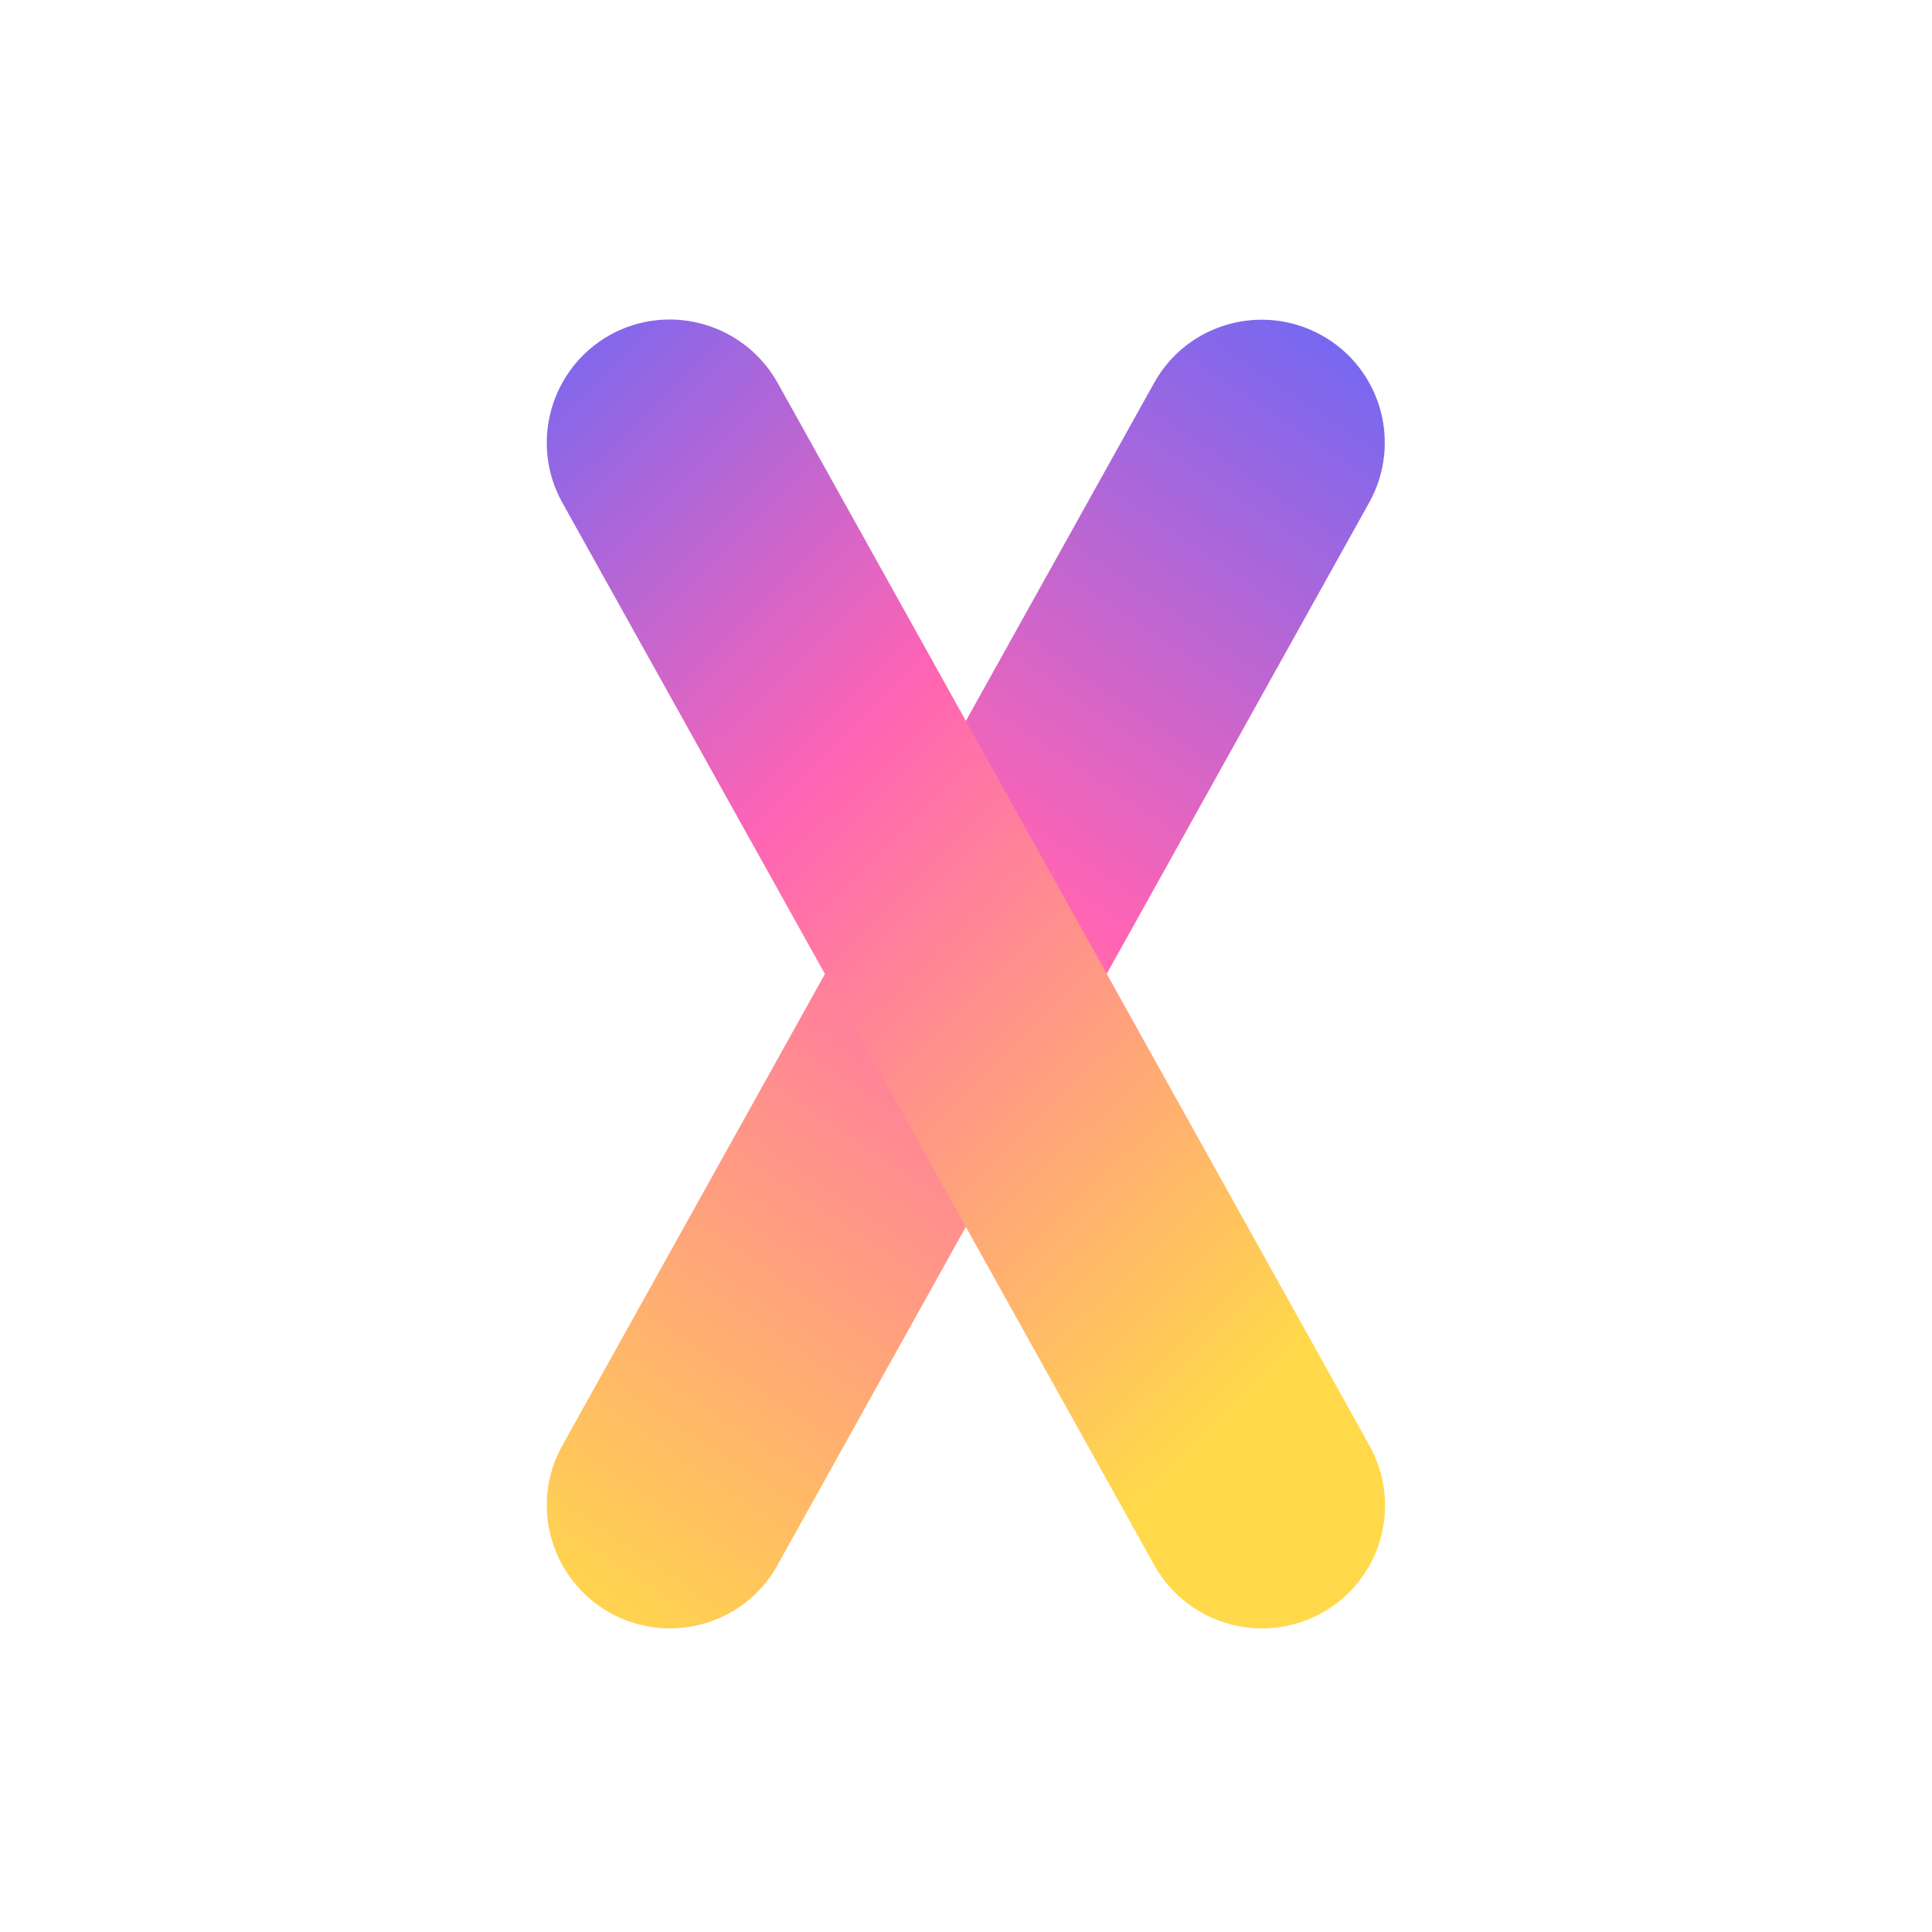 <svg xmlns="http://www.w3.org/2000/svg" xmlns:xlink="http://www.w3.org/1999/xlink" width="500" zoomAndPan="magnify" viewBox="0 0 375 375" height="500" preserveAspectRatio="xMidYMid meet" version="1.0"><defs><clipPath id="8302d23cc5"><path d="M 106 62 L 269 62 L 269 316.344 L 106 316.344 Z M 106 62 " clip-rule="nonzero"/></clipPath><clipPath id="f1c3d01a91"><path d="M 130.035 316.066 C 126.121 316.066 122.102 315.102 118.441 313.07 C 106.895 306.617 102.727 292.086 109.133 280.602 L 224.016 74.316 C 230.422 62.785 244.969 58.668 256.512 65.07 C 268.055 71.473 272.176 86.004 265.766 97.539 L 150.887 303.824 C 146.562 311.648 138.426 316.066 130.035 316.066 Z M 130.035 316.066 " clip-rule="nonzero"/></clipPath><linearGradient x1="-8.329" gradientTransform="matrix(0.509, 0, 0, 0.508, 106.133, 62.022)" y1="498.898" x2="331.284" gradientUnits="userSpaceOnUse" y2="-3.365" id="5c703ff741"><stop stop-opacity="1" stop-color="rgb(100%, 85.1%, 28.999%)" offset="0"/><stop stop-opacity="1" stop-color="rgb(100%, 84.927%, 29.155%)" offset="0.016"/><stop stop-opacity="1" stop-color="rgb(100%, 84.435%, 29.602%)" offset="0.02"/><stop stop-opacity="1" stop-color="rgb(100%, 84.114%, 29.893%)" offset="0.023"/><stop stop-opacity="1" stop-color="rgb(100%, 83.792%, 30.183%)" offset="0.027"/><stop stop-opacity="1" stop-color="rgb(100%, 83.47%, 30.475%)" offset="0.031"/><stop stop-opacity="1" stop-color="rgb(100%, 83.148%, 30.766%)" offset="0.035"/><stop stop-opacity="1" stop-color="rgb(100%, 82.828%, 31.058%)" offset="0.039"/><stop stop-opacity="1" stop-color="rgb(100%, 82.506%, 31.348%)" offset="0.043"/><stop stop-opacity="1" stop-color="rgb(100%, 82.185%, 31.639%)" offset="0.047"/><stop stop-opacity="1" stop-color="rgb(100%, 81.863%, 31.931%)" offset="0.051"/><stop stop-opacity="1" stop-color="rgb(100%, 81.543%, 32.222%)" offset="0.055"/><stop stop-opacity="1" stop-color="rgb(100%, 81.221%, 32.513%)" offset="0.059"/><stop stop-opacity="1" stop-color="rgb(100%, 80.901%, 32.805%)" offset="0.062"/><stop stop-opacity="1" stop-color="rgb(100%, 80.579%, 33.095%)" offset="0.066"/><stop stop-opacity="1" stop-color="rgb(100%, 80.258%, 33.386%)" offset="0.07"/><stop stop-opacity="1" stop-color="rgb(100%, 79.936%, 33.678%)" offset="0.074"/><stop stop-opacity="1" stop-color="rgb(100%, 79.616%, 33.969%)" offset="0.078"/><stop stop-opacity="1" stop-color="rgb(100%, 79.294%, 34.259%)" offset="0.082"/><stop stop-opacity="1" stop-color="rgb(100%, 78.973%, 34.55%)" offset="0.086"/><stop stop-opacity="1" stop-color="rgb(100%, 78.651%, 34.842%)" offset="0.09"/><stop stop-opacity="1" stop-color="rgb(100%, 78.331%, 35.133%)" offset="0.094"/><stop stop-opacity="1" stop-color="rgb(100%, 78.009%, 35.425%)" offset="0.098"/><stop stop-opacity="1" stop-color="rgb(100%, 77.689%, 35.716%)" offset="0.102"/><stop stop-opacity="1" stop-color="rgb(100%, 77.367%, 36.006%)" offset="0.105"/><stop stop-opacity="1" stop-color="rgb(100%, 77.046%, 36.298%)" offset="0.109"/><stop stop-opacity="1" stop-color="rgb(100%, 76.724%, 36.589%)" offset="0.113"/><stop stop-opacity="1" stop-color="rgb(100%, 76.404%, 36.88%)" offset="0.117"/><stop stop-opacity="1" stop-color="rgb(100%, 76.082%, 37.172%)" offset="0.121"/><stop stop-opacity="1" stop-color="rgb(100%, 75.761%, 37.463%)" offset="0.125"/><stop stop-opacity="1" stop-color="rgb(100%, 75.439%, 37.753%)" offset="0.129"/><stop stop-opacity="1" stop-color="rgb(100%, 75.119%, 38.045%)" offset="0.133"/><stop stop-opacity="1" stop-color="rgb(100%, 74.797%, 38.336%)" offset="0.137"/><stop stop-opacity="1" stop-color="rgb(100%, 74.477%, 38.628%)" offset="0.141"/><stop stop-opacity="1" stop-color="rgb(100%, 74.155%, 38.918%)" offset="0.145"/><stop stop-opacity="1" stop-color="rgb(100%, 73.834%, 39.209%)" offset="0.148"/><stop stop-opacity="1" stop-color="rgb(100%, 73.512%, 39.5%)" offset="0.152"/><stop stop-opacity="1" stop-color="rgb(100%, 73.19%, 39.792%)" offset="0.156"/><stop stop-opacity="1" stop-color="rgb(100%, 72.868%, 40.083%)" offset="0.16"/><stop stop-opacity="1" stop-color="rgb(100%, 72.548%, 40.375%)" offset="0.164"/><stop stop-opacity="1" stop-color="rgb(100%, 72.226%, 40.665%)" offset="0.168"/><stop stop-opacity="1" stop-color="rgb(100%, 71.906%, 40.956%)" offset="0.172"/><stop stop-opacity="1" stop-color="rgb(100%, 71.584%, 41.248%)" offset="0.176"/><stop stop-opacity="1" stop-color="rgb(100%, 71.263%, 41.539%)" offset="0.18"/><stop stop-opacity="1" stop-color="rgb(100%, 70.941%, 41.829%)" offset="0.184"/><stop stop-opacity="1" stop-color="rgb(100%, 70.621%, 42.12%)" offset="0.188"/><stop stop-opacity="1" stop-color="rgb(100%, 70.299%, 42.412%)" offset="0.191"/><stop stop-opacity="1" stop-color="rgb(100%, 69.978%, 42.703%)" offset="0.195"/><stop stop-opacity="1" stop-color="rgb(100%, 69.656%, 42.995%)" offset="0.199"/><stop stop-opacity="1" stop-color="rgb(100%, 69.336%, 43.286%)" offset="0.203"/><stop stop-opacity="1" stop-color="rgb(100%, 69.014%, 43.576%)" offset="0.207"/><stop stop-opacity="1" stop-color="rgb(100%, 68.694%, 43.867%)" offset="0.211"/><stop stop-opacity="1" stop-color="rgb(100%, 68.372%, 44.159%)" offset="0.215"/><stop stop-opacity="1" stop-color="rgb(100%, 68.051%, 44.45%)" offset="0.219"/><stop stop-opacity="1" stop-color="rgb(100%, 67.729%, 44.742%)" offset="0.223"/><stop stop-opacity="1" stop-color="rgb(100%, 67.409%, 45.033%)" offset="0.227"/><stop stop-opacity="1" stop-color="rgb(100%, 67.087%, 45.323%)" offset="0.23"/><stop stop-opacity="1" stop-color="rgb(100%, 66.766%, 45.615%)" offset="0.234"/><stop stop-opacity="1" stop-color="rgb(100%, 66.444%, 45.906%)" offset="0.238"/><stop stop-opacity="1" stop-color="rgb(100%, 66.124%, 46.198%)" offset="0.242"/><stop stop-opacity="1" stop-color="rgb(100%, 65.802%, 46.487%)" offset="0.246"/><stop stop-opacity="1" stop-color="rgb(100%, 65.482%, 46.779%)" offset="0.25"/><stop stop-opacity="1" stop-color="rgb(100%, 65.16%, 47.07%)" offset="0.254"/><stop stop-opacity="1" stop-color="rgb(100%, 64.839%, 47.362%)" offset="0.258"/><stop stop-opacity="1" stop-color="rgb(100%, 64.517%, 47.653%)" offset="0.262"/><stop stop-opacity="1" stop-color="rgb(100%, 64.197%, 47.945%)" offset="0.266"/><stop stop-opacity="1" stop-color="rgb(100%, 63.875%, 48.235%)" offset="0.27"/><stop stop-opacity="1" stop-color="rgb(100%, 63.554%, 48.526%)" offset="0.273"/><stop stop-opacity="1" stop-color="rgb(100%, 63.232%, 48.817%)" offset="0.277"/><stop stop-opacity="1" stop-color="rgb(100%, 62.91%, 49.109%)" offset="0.281"/><stop stop-opacity="1" stop-color="rgb(100%, 62.589%, 49.399%)" offset="0.285"/><stop stop-opacity="1" stop-color="rgb(100%, 62.268%, 49.69%)" offset="0.289"/><stop stop-opacity="1" stop-color="rgb(100%, 61.946%, 49.982%)" offset="0.293"/><stop stop-opacity="1" stop-color="rgb(100%, 61.626%, 50.273%)" offset="0.297"/><stop stop-opacity="1" stop-color="rgb(100%, 61.304%, 50.565%)" offset="0.301"/><stop stop-opacity="1" stop-color="rgb(100%, 60.983%, 50.856%)" offset="0.305"/><stop stop-opacity="1" stop-color="rgb(100%, 60.661%, 51.146%)" offset="0.309"/><stop stop-opacity="1" stop-color="rgb(100%, 60.341%, 51.437%)" offset="0.312"/><stop stop-opacity="1" stop-color="rgb(100%, 60.019%, 51.729%)" offset="0.316"/><stop stop-opacity="1" stop-color="rgb(100%, 59.698%, 52.02%)" offset="0.32"/><stop stop-opacity="1" stop-color="rgb(100%, 59.377%, 52.312%)" offset="0.324"/><stop stop-opacity="1" stop-color="rgb(100%, 59.056%, 52.603%)" offset="0.328"/><stop stop-opacity="1" stop-color="rgb(100%, 58.734%, 52.893%)" offset="0.332"/><stop stop-opacity="1" stop-color="rgb(100%, 58.414%, 53.185%)" offset="0.336"/><stop stop-opacity="1" stop-color="rgb(100%, 58.092%, 53.476%)" offset="0.34"/><stop stop-opacity="1" stop-color="rgb(100%, 57.771%, 53.767%)" offset="0.344"/><stop stop-opacity="1" stop-color="rgb(100%, 57.449%, 54.057%)" offset="0.348"/><stop stop-opacity="1" stop-color="rgb(100%, 57.129%, 54.349%)" offset="0.352"/><stop stop-opacity="1" stop-color="rgb(100%, 56.807%, 54.64%)" offset="0.355"/><stop stop-opacity="1" stop-color="rgb(100%, 56.487%, 54.932%)" offset="0.359"/><stop stop-opacity="1" stop-color="rgb(100%, 56.165%, 55.223%)" offset="0.363"/><stop stop-opacity="1" stop-color="rgb(100%, 55.844%, 55.515%)" offset="0.367"/><stop stop-opacity="1" stop-color="rgb(100%, 55.522%, 55.804%)" offset="0.371"/><stop stop-opacity="1" stop-color="rgb(100%, 55.202%, 56.096%)" offset="0.375"/><stop stop-opacity="1" stop-color="rgb(100%, 54.88%, 56.387%)" offset="0.379"/><stop stop-opacity="1" stop-color="rgb(100%, 54.559%, 56.679%)" offset="0.383"/><stop stop-opacity="1" stop-color="rgb(100%, 54.237%, 56.969%)" offset="0.387"/><stop stop-opacity="1" stop-color="rgb(100%, 53.917%, 57.26%)" offset="0.391"/><stop stop-opacity="1" stop-color="rgb(100%, 53.595%, 57.552%)" offset="0.395"/><stop stop-opacity="1" stop-color="rgb(100%, 53.275%, 57.843%)" offset="0.398"/><stop stop-opacity="1" stop-color="rgb(100%, 52.953%, 58.134%)" offset="0.402"/><stop stop-opacity="1" stop-color="rgb(100%, 52.632%, 58.426%)" offset="0.406"/><stop stop-opacity="1" stop-color="rgb(100%, 52.31%, 58.716%)" offset="0.41"/><stop stop-opacity="1" stop-color="rgb(100%, 51.988%, 59.007%)" offset="0.414"/><stop stop-opacity="1" stop-color="rgb(100%, 51.666%, 59.299%)" offset="0.418"/><stop stop-opacity="1" stop-color="rgb(100%, 51.346%, 59.59%)" offset="0.422"/><stop stop-opacity="1" stop-color="rgb(100%, 51.024%, 59.882%)" offset="0.426"/><stop stop-opacity="1" stop-color="rgb(100%, 50.703%, 60.173%)" offset="0.43"/><stop stop-opacity="1" stop-color="rgb(100%, 50.381%, 60.463%)" offset="0.434"/><stop stop-opacity="1" stop-color="rgb(100%, 50.061%, 60.754%)" offset="0.438"/><stop stop-opacity="1" stop-color="rgb(100%, 49.739%, 61.046%)" offset="0.441"/><stop stop-opacity="1" stop-color="rgb(100%, 49.419%, 61.337%)" offset="0.445"/><stop stop-opacity="1" stop-color="rgb(100%, 49.097%, 61.627%)" offset="0.449"/><stop stop-opacity="1" stop-color="rgb(100%, 48.776%, 61.919%)" offset="0.453"/><stop stop-opacity="1" stop-color="rgb(100%, 48.454%, 62.21%)" offset="0.457"/><stop stop-opacity="1" stop-color="rgb(100%, 48.134%, 62.502%)" offset="0.461"/><stop stop-opacity="1" stop-color="rgb(100%, 47.812%, 62.793%)" offset="0.465"/><stop stop-opacity="1" stop-color="rgb(100%, 47.491%, 63.084%)" offset="0.469"/><stop stop-opacity="1" stop-color="rgb(100%, 47.169%, 63.374%)" offset="0.473"/><stop stop-opacity="1" stop-color="rgb(100%, 46.849%, 63.666%)" offset="0.477"/><stop stop-opacity="1" stop-color="rgb(100%, 46.527%, 63.957%)" offset="0.48"/><stop stop-opacity="1" stop-color="rgb(100%, 46.207%, 64.249%)" offset="0.484"/><stop stop-opacity="1" stop-color="rgb(100%, 45.885%, 64.539%)" offset="0.488"/><stop stop-opacity="1" stop-color="rgb(100%, 45.564%, 64.83%)" offset="0.492"/><stop stop-opacity="1" stop-color="rgb(100%, 45.242%, 65.121%)" offset="0.496"/><stop stop-opacity="1" stop-color="rgb(100%, 44.922%, 65.413%)" offset="0.5"/><stop stop-opacity="1" stop-color="rgb(100%, 44.6%, 65.704%)" offset="0.504"/><stop stop-opacity="1" stop-color="rgb(100%, 44.279%, 65.996%)" offset="0.508"/><stop stop-opacity="1" stop-color="rgb(100%, 43.958%, 66.286%)" offset="0.512"/><stop stop-opacity="1" stop-color="rgb(100%, 43.637%, 66.577%)" offset="0.516"/><stop stop-opacity="1" stop-color="rgb(100%, 43.315%, 66.869%)" offset="0.52"/><stop stop-opacity="1" stop-color="rgb(100%, 42.995%, 67.16%)" offset="0.523"/><stop stop-opacity="1" stop-color="rgb(100%, 42.673%, 67.451%)" offset="0.527"/><stop stop-opacity="1" stop-color="rgb(100%, 42.352%, 67.743%)" offset="0.531"/><stop stop-opacity="1" stop-color="rgb(100%, 42.03%, 68.033%)" offset="0.535"/><stop stop-opacity="1" stop-color="rgb(100%, 41.708%, 68.324%)" offset="0.539"/><stop stop-opacity="1" stop-color="rgb(100%, 41.386%, 68.616%)" offset="0.543"/><stop stop-opacity="1" stop-color="rgb(100%, 41.066%, 68.907%)" offset="0.547"/><stop stop-opacity="1" stop-color="rgb(100%, 40.744%, 69.197%)" offset="0.551"/><stop stop-opacity="1" stop-color="rgb(100%, 40.424%, 69.489%)" offset="0.555"/><stop stop-opacity="1" stop-color="rgb(100%, 40.102%, 69.78%)" offset="0.559"/><stop stop-opacity="1" stop-color="rgb(100%, 39.781%, 70.071%)" offset="0.562"/><stop stop-opacity="1" stop-color="rgb(99.948%, 39.491%, 70.358%)" offset="0.566"/><stop stop-opacity="1" stop-color="rgb(99.898%, 39.201%, 70.645%)" offset="0.57"/><stop stop-opacity="1" stop-color="rgb(99.358%, 39.217%, 70.886%)" offset="0.574"/><stop stop-opacity="1" stop-color="rgb(98.819%, 39.233%, 71.127%)" offset="0.578"/><stop stop-opacity="1" stop-color="rgb(98.279%, 39.249%, 71.368%)" offset="0.582"/><stop stop-opacity="1" stop-color="rgb(97.74%, 39.264%, 71.609%)" offset="0.586"/><stop stop-opacity="1" stop-color="rgb(97.2%, 39.279%, 71.851%)" offset="0.59"/><stop stop-opacity="1" stop-color="rgb(96.661%, 39.294%, 72.092%)" offset="0.594"/><stop stop-opacity="1" stop-color="rgb(96.121%, 39.31%, 72.333%)" offset="0.598"/><stop stop-opacity="1" stop-color="rgb(95.583%, 39.325%, 72.575%)" offset="0.602"/><stop stop-opacity="1" stop-color="rgb(95.042%, 39.34%, 72.816%)" offset="0.605"/><stop stop-opacity="1" stop-color="rgb(94.504%, 39.355%, 73.058%)" offset="0.609"/><stop stop-opacity="1" stop-color="rgb(93.964%, 39.371%, 73.299%)" offset="0.613"/><stop stop-opacity="1" stop-color="rgb(93.425%, 39.386%, 73.54%)" offset="0.617"/><stop stop-opacity="1" stop-color="rgb(92.885%, 39.401%, 73.781%)" offset="0.621"/><stop stop-opacity="1" stop-color="rgb(92.346%, 39.418%, 74.023%)" offset="0.625"/><stop stop-opacity="1" stop-color="rgb(91.806%, 39.433%, 74.265%)" offset="0.629"/><stop stop-opacity="1" stop-color="rgb(91.267%, 39.449%, 74.506%)" offset="0.633"/><stop stop-opacity="1" stop-color="rgb(90.727%, 39.464%, 74.747%)" offset="0.637"/><stop stop-opacity="1" stop-color="rgb(90.189%, 39.479%, 74.988%)" offset="0.641"/><stop stop-opacity="1" stop-color="rgb(89.648%, 39.494%, 75.229%)" offset="0.645"/><stop stop-opacity="1" stop-color="rgb(89.11%, 39.51%, 75.471%)" offset="0.648"/><stop stop-opacity="1" stop-color="rgb(88.57%, 39.525%, 75.713%)" offset="0.652"/><stop stop-opacity="1" stop-color="rgb(88.031%, 39.54%, 75.954%)" offset="0.656"/><stop stop-opacity="1" stop-color="rgb(87.491%, 39.555%, 76.195%)" offset="0.66"/><stop stop-opacity="1" stop-color="rgb(86.952%, 39.571%, 76.436%)" offset="0.664"/><stop stop-opacity="1" stop-color="rgb(86.412%, 39.586%, 76.677%)" offset="0.668"/><stop stop-opacity="1" stop-color="rgb(85.873%, 39.603%, 76.92%)" offset="0.672"/><stop stop-opacity="1" stop-color="rgb(85.333%, 39.618%, 77.161%)" offset="0.676"/><stop stop-opacity="1" stop-color="rgb(84.795%, 39.633%, 77.402%)" offset="0.68"/><stop stop-opacity="1" stop-color="rgb(84.254%, 39.648%, 77.643%)" offset="0.684"/><stop stop-opacity="1" stop-color="rgb(83.716%, 39.664%, 77.884%)" offset="0.688"/><stop stop-opacity="1" stop-color="rgb(83.176%, 39.679%, 78.125%)" offset="0.691"/><stop stop-opacity="1" stop-color="rgb(82.637%, 39.694%, 78.368%)" offset="0.695"/><stop stop-opacity="1" stop-color="rgb(82.097%, 39.709%, 78.609%)" offset="0.699"/><stop stop-opacity="1" stop-color="rgb(81.558%, 39.725%, 78.85%)" offset="0.703"/><stop stop-opacity="1" stop-color="rgb(81.02%, 39.74%, 79.091%)" offset="0.707"/><stop stop-opacity="1" stop-color="rgb(80.481%, 39.755%, 79.332%)" offset="0.711"/><stop stop-opacity="1" stop-color="rgb(79.941%, 39.771%, 79.573%)" offset="0.715"/><stop stop-opacity="1" stop-color="rgb(79.402%, 39.787%, 79.816%)" offset="0.719"/><stop stop-opacity="1" stop-color="rgb(78.862%, 39.803%, 80.057%)" offset="0.723"/><stop stop-opacity="1" stop-color="rgb(78.323%, 39.818%, 80.298%)" offset="0.727"/><stop stop-opacity="1" stop-color="rgb(77.783%, 39.833%, 80.539%)" offset="0.73"/><stop stop-opacity="1" stop-color="rgb(77.245%, 39.848%, 80.78%)" offset="0.734"/><stop stop-opacity="1" stop-color="rgb(76.704%, 39.864%, 81.021%)" offset="0.738"/><stop stop-opacity="1" stop-color="rgb(76.166%, 39.879%, 81.264%)" offset="0.742"/><stop stop-opacity="1" stop-color="rgb(75.626%, 39.894%, 81.505%)" offset="0.746"/><stop stop-opacity="1" stop-color="rgb(75.087%, 39.909%, 81.746%)" offset="0.75"/><stop stop-opacity="1" stop-color="rgb(74.547%, 39.925%, 81.987%)" offset="0.754"/><stop stop-opacity="1" stop-color="rgb(74.008%, 39.94%, 82.228%)" offset="0.758"/><stop stop-opacity="1" stop-color="rgb(73.468%, 39.955%, 82.469%)" offset="0.762"/><stop stop-opacity="1" stop-color="rgb(72.929%, 39.972%, 82.71%)" offset="0.766"/><stop stop-opacity="1" stop-color="rgb(72.389%, 39.987%, 82.951%)" offset="0.77"/><stop stop-opacity="1" stop-color="rgb(71.851%, 40.002%, 83.194%)" offset="0.773"/><stop stop-opacity="1" stop-color="rgb(71.31%, 40.018%, 83.435%)" offset="0.777"/><stop stop-opacity="1" stop-color="rgb(70.772%, 40.033%, 83.676%)" offset="0.781"/><stop stop-opacity="1" stop-color="rgb(70.232%, 40.048%, 83.917%)" offset="0.785"/><stop stop-opacity="1" stop-color="rgb(69.693%, 40.063%, 84.158%)" offset="0.789"/><stop stop-opacity="1" stop-color="rgb(69.153%, 40.079%, 84.399%)" offset="0.793"/><stop stop-opacity="1" stop-color="rgb(68.614%, 40.094%, 84.642%)" offset="0.797"/><stop stop-opacity="1" stop-color="rgb(68.074%, 40.109%, 84.883%)" offset="0.801"/><stop stop-opacity="1" stop-color="rgb(67.535%, 40.125%, 85.124%)" offset="0.805"/><stop stop-opacity="1" stop-color="rgb(66.995%, 40.14%, 85.365%)" offset="0.809"/><stop stop-opacity="1" stop-color="rgb(66.457%, 40.157%, 85.606%)" offset="0.812"/><stop stop-opacity="1" stop-color="rgb(65.916%, 40.172%, 85.847%)" offset="0.816"/><stop stop-opacity="1" stop-color="rgb(65.378%, 40.187%, 86.09%)" offset="0.82"/><stop stop-opacity="1" stop-color="rgb(64.838%, 40.202%, 86.331%)" offset="0.824"/><stop stop-opacity="1" stop-color="rgb(64.299%, 40.218%, 86.572%)" offset="0.828"/><stop stop-opacity="1" stop-color="rgb(63.759%, 40.233%, 86.813%)" offset="0.832"/><stop stop-opacity="1" stop-color="rgb(63.22%, 40.248%, 87.054%)" offset="0.836"/><stop stop-opacity="1" stop-color="rgb(62.68%, 40.263%, 87.296%)" offset="0.84"/><stop stop-opacity="1" stop-color="rgb(62.141%, 40.279%, 87.538%)" offset="0.844"/><stop stop-opacity="1" stop-color="rgb(61.601%, 40.294%, 87.779%)" offset="0.848"/><stop stop-opacity="1" stop-color="rgb(61.063%, 40.309%, 88.02%)" offset="0.852"/><stop stop-opacity="1" stop-color="rgb(60.522%, 40.324%, 88.261%)" offset="0.855"/><stop stop-opacity="1" stop-color="rgb(59.984%, 40.341%, 88.503%)" offset="0.859"/><stop stop-opacity="1" stop-color="rgb(59.444%, 40.356%, 88.744%)" offset="0.863"/><stop stop-opacity="1" stop-color="rgb(58.905%, 40.372%, 88.986%)" offset="0.867"/><stop stop-opacity="1" stop-color="rgb(58.365%, 40.387%, 89.227%)" offset="0.871"/><stop stop-opacity="1" stop-color="rgb(57.826%, 40.402%, 89.468%)" offset="0.875"/><stop stop-opacity="1" stop-color="rgb(57.286%, 40.417%, 89.709%)" offset="0.879"/><stop stop-opacity="1" stop-color="rgb(56.747%, 40.433%, 89.951%)" offset="0.883"/><stop stop-opacity="1" stop-color="rgb(56.207%, 40.448%, 90.192%)" offset="0.887"/><stop stop-opacity="1" stop-color="rgb(55.669%, 40.463%, 90.434%)" offset="0.891"/><stop stop-opacity="1" stop-color="rgb(55.128%, 40.479%, 90.675%)" offset="0.895"/><stop stop-opacity="1" stop-color="rgb(54.59%, 40.494%, 90.916%)" offset="0.898"/><stop stop-opacity="1" stop-color="rgb(54.05%, 40.509%, 91.158%)" offset="0.902"/><stop stop-opacity="1" stop-color="rgb(53.511%, 40.526%, 91.399%)" offset="0.906"/><stop stop-opacity="1" stop-color="rgb(52.971%, 40.541%, 91.64%)" offset="0.91"/><stop stop-opacity="1" stop-color="rgb(52.432%, 40.556%, 91.882%)" offset="0.914"/><stop stop-opacity="1" stop-color="rgb(51.892%, 40.572%, 92.123%)" offset="0.918"/><stop stop-opacity="1" stop-color="rgb(51.353%, 40.587%, 92.365%)" offset="0.922"/><stop stop-opacity="1" stop-color="rgb(50.813%, 40.602%, 92.606%)" offset="0.926"/><stop stop-opacity="1" stop-color="rgb(50.275%, 40.617%, 92.847%)" offset="0.93"/><stop stop-opacity="1" stop-color="rgb(49.734%, 40.633%, 93.088%)" offset="0.934"/><stop stop-opacity="1" stop-color="rgb(49.196%, 40.648%, 93.33%)" offset="0.938"/><stop stop-opacity="1" stop-color="rgb(48.656%, 40.663%, 93.571%)" offset="0.941"/><stop stop-opacity="1" stop-color="rgb(48.117%, 40.678%, 93.813%)" offset="0.945"/><stop stop-opacity="1" stop-color="rgb(47.577%, 40.694%, 94.054%)" offset="0.949"/><stop stop-opacity="1" stop-color="rgb(47.038%, 40.71%, 94.295%)" offset="0.953"/><stop stop-opacity="1" stop-color="rgb(46.498%, 40.726%, 94.536%)" offset="0.957"/><stop stop-opacity="1" stop-color="rgb(45.959%, 40.741%, 94.777%)" offset="0.961"/><stop stop-opacity="1" stop-color="rgb(45.419%, 40.756%, 95.018%)" offset="0.965"/><stop stop-opacity="1" stop-color="rgb(44.881%, 40.771%, 95.261%)" offset="0.969"/><stop stop-opacity="1" stop-color="rgb(44.389%, 40.785%, 95.479%)" offset="0.973"/><stop stop-opacity="1" stop-color="rgb(43.9%, 40.799%, 95.699%)" offset="0.977"/><stop stop-opacity="1" stop-color="rgb(43.9%, 40.799%, 95.699%)" offset="0.984"/><stop stop-opacity="1" stop-color="rgb(43.9%, 40.799%, 95.699%)" offset="1"/></linearGradient><clipPath id="80290da11c"><path d="M 106 62 L 269 62 L 269 316.344 L 106 316.344 Z M 106 62 " clip-rule="nonzero"/></clipPath><clipPath id="389c924f9e"><path d="M 244.969 316.066 C 236.578 316.066 228.441 311.648 224.066 303.824 L 109.133 97.539 C 102.727 86.004 106.895 71.473 118.391 65.02 C 129.934 58.617 144.477 62.785 150.938 74.316 L 265.82 280.602 C 272.227 292.137 268.105 306.668 256.562 313.07 C 252.902 315.102 248.883 316.066 244.969 316.066 Z M 244.969 316.066 " clip-rule="nonzero"/></clipPath><linearGradient x1="366.448" gradientTransform="matrix(0.509, 0, 0, 0.508, 106.133, 62.022)" y1="461.005" x2="-49.883" gradientUnits="userSpaceOnUse" y2="35.557" id="3f82a24a2a"><stop stop-opacity="1" stop-color="rgb(100%, 85.1%, 28.999%)" offset="0"/><stop stop-opacity="1" stop-color="rgb(100%, 85.1%, 28.999%)" offset="0.125"/><stop stop-opacity="1" stop-color="rgb(100%, 85.1%, 28.999%)" offset="0.156"/><stop stop-opacity="1" stop-color="rgb(100%, 85.1%, 28.999%)" offset="0.172"/><stop stop-opacity="1" stop-color="rgb(100%, 84.872%, 29.205%)" offset="0.176"/><stop stop-opacity="1" stop-color="rgb(100%, 84.645%, 29.411%)" offset="0.18"/><stop stop-opacity="1" stop-color="rgb(100%, 84.27%, 29.752%)" offset="0.184"/><stop stop-opacity="1" stop-color="rgb(100%, 83.894%, 30.092%)" offset="0.188"/><stop stop-opacity="1" stop-color="rgb(100%, 83.519%, 30.431%)" offset="0.191"/><stop stop-opacity="1" stop-color="rgb(100%, 83.144%, 30.771%)" offset="0.195"/><stop stop-opacity="1" stop-color="rgb(100%, 82.768%, 31.111%)" offset="0.199"/><stop stop-opacity="1" stop-color="rgb(100%, 82.394%, 31.451%)" offset="0.203"/><stop stop-opacity="1" stop-color="rgb(100%, 82.019%, 31.79%)" offset="0.207"/><stop stop-opacity="1" stop-color="rgb(100%, 81.644%, 32.13%)" offset="0.211"/><stop stop-opacity="1" stop-color="rgb(100%, 81.268%, 32.471%)" offset="0.215"/><stop stop-opacity="1" stop-color="rgb(100%, 80.893%, 32.811%)" offset="0.219"/><stop stop-opacity="1" stop-color="rgb(100%, 80.518%, 33.151%)" offset="0.223"/><stop stop-opacity="1" stop-color="rgb(100%, 80.144%, 33.492%)" offset="0.227"/><stop stop-opacity="1" stop-color="rgb(100%, 79.768%, 33.83%)" offset="0.23"/><stop stop-opacity="1" stop-color="rgb(100%, 79.393%, 34.171%)" offset="0.234"/><stop stop-opacity="1" stop-color="rgb(100%, 79.018%, 34.511%)" offset="0.238"/><stop stop-opacity="1" stop-color="rgb(100%, 78.642%, 34.851%)" offset="0.242"/><stop stop-opacity="1" stop-color="rgb(100%, 78.267%, 35.191%)" offset="0.246"/><stop stop-opacity="1" stop-color="rgb(100%, 77.892%, 35.532%)" offset="0.25"/><stop stop-opacity="1" stop-color="rgb(100%, 77.516%, 35.87%)" offset="0.254"/><stop stop-opacity="1" stop-color="rgb(100%, 77.142%, 36.211%)" offset="0.258"/><stop stop-opacity="1" stop-color="rgb(100%, 76.767%, 36.551%)" offset="0.262"/><stop stop-opacity="1" stop-color="rgb(100%, 76.392%, 36.891%)" offset="0.266"/><stop stop-opacity="1" stop-color="rgb(100%, 76.016%, 37.23%)" offset="0.27"/><stop stop-opacity="1" stop-color="rgb(100%, 75.641%, 37.57%)" offset="0.273"/><stop stop-opacity="1" stop-color="rgb(100%, 75.266%, 37.91%)" offset="0.277"/><stop stop-opacity="1" stop-color="rgb(100%, 74.892%, 38.251%)" offset="0.281"/><stop stop-opacity="1" stop-color="rgb(100%, 74.516%, 38.591%)" offset="0.285"/><stop stop-opacity="1" stop-color="rgb(100%, 74.141%, 38.931%)" offset="0.289"/><stop stop-opacity="1" stop-color="rgb(100%, 73.766%, 39.27%)" offset="0.293"/><stop stop-opacity="1" stop-color="rgb(100%, 73.39%, 39.61%)" offset="0.297"/><stop stop-opacity="1" stop-color="rgb(100%, 73.015%, 39.951%)" offset="0.301"/><stop stop-opacity="1" stop-color="rgb(100%, 72.641%, 40.291%)" offset="0.305"/><stop stop-opacity="1" stop-color="rgb(100%, 72.266%, 40.631%)" offset="0.309"/><stop stop-opacity="1" stop-color="rgb(100%, 71.89%, 40.971%)" offset="0.312"/><stop stop-opacity="1" stop-color="rgb(100%, 71.515%, 41.31%)" offset="0.316"/><stop stop-opacity="1" stop-color="rgb(100%, 71.14%, 41.65%)" offset="0.32"/><stop stop-opacity="1" stop-color="rgb(100%, 70.764%, 41.991%)" offset="0.324"/><stop stop-opacity="1" stop-color="rgb(100%, 70.39%, 42.331%)" offset="0.328"/><stop stop-opacity="1" stop-color="rgb(100%, 70.015%, 42.671%)" offset="0.332"/><stop stop-opacity="1" stop-color="rgb(100%, 69.64%, 43.011%)" offset="0.336"/><stop stop-opacity="1" stop-color="rgb(100%, 69.264%, 43.35%)" offset="0.34"/><stop stop-opacity="1" stop-color="rgb(100%, 68.889%, 43.69%)" offset="0.344"/><stop stop-opacity="1" stop-color="rgb(100%, 68.513%, 44.031%)" offset="0.348"/><stop stop-opacity="1" stop-color="rgb(100%, 68.14%, 44.371%)" offset="0.352"/><stop stop-opacity="1" stop-color="rgb(100%, 67.764%, 44.71%)" offset="0.355"/><stop stop-opacity="1" stop-color="rgb(100%, 67.389%, 45.05%)" offset="0.359"/><stop stop-opacity="1" stop-color="rgb(100%, 67.014%, 45.39%)" offset="0.363"/><stop stop-opacity="1" stop-color="rgb(100%, 66.638%, 45.731%)" offset="0.367"/><stop stop-opacity="1" stop-color="rgb(100%, 66.263%, 46.071%)" offset="0.371"/><stop stop-opacity="1" stop-color="rgb(100%, 65.887%, 46.411%)" offset="0.375"/><stop stop-opacity="1" stop-color="rgb(100%, 65.512%, 46.75%)" offset="0.379"/><stop stop-opacity="1" stop-color="rgb(100%, 65.138%, 47.09%)" offset="0.383"/><stop stop-opacity="1" stop-color="rgb(100%, 64.763%, 47.43%)" offset="0.387"/><stop stop-opacity="1" stop-color="rgb(100%, 64.388%, 47.771%)" offset="0.391"/><stop stop-opacity="1" stop-color="rgb(100%, 64.012%, 48.111%)" offset="0.395"/><stop stop-opacity="1" stop-color="rgb(100%, 63.637%, 48.451%)" offset="0.398"/><stop stop-opacity="1" stop-color="rgb(100%, 63.261%, 48.79%)" offset="0.402"/><stop stop-opacity="1" stop-color="rgb(100%, 62.888%, 49.13%)" offset="0.406"/><stop stop-opacity="1" stop-color="rgb(100%, 62.512%, 49.471%)" offset="0.41"/><stop stop-opacity="1" stop-color="rgb(100%, 62.137%, 49.811%)" offset="0.414"/><stop stop-opacity="1" stop-color="rgb(100%, 61.761%, 50.15%)" offset="0.418"/><stop stop-opacity="1" stop-color="rgb(100%, 61.386%, 50.49%)" offset="0.422"/><stop stop-opacity="1" stop-color="rgb(100%, 61.011%, 50.83%)" offset="0.426"/><stop stop-opacity="1" stop-color="rgb(100%, 60.637%, 51.17%)" offset="0.43"/><stop stop-opacity="1" stop-color="rgb(100%, 60.262%, 51.511%)" offset="0.434"/><stop stop-opacity="1" stop-color="rgb(100%, 59.886%, 51.851%)" offset="0.438"/><stop stop-opacity="1" stop-color="rgb(100%, 59.511%, 52.19%)" offset="0.441"/><stop stop-opacity="1" stop-color="rgb(100%, 59.135%, 52.53%)" offset="0.445"/><stop stop-opacity="1" stop-color="rgb(100%, 58.76%, 52.87%)" offset="0.449"/><stop stop-opacity="1" stop-color="rgb(100%, 58.386%, 53.21%)" offset="0.453"/><stop stop-opacity="1" stop-color="rgb(100%, 58.011%, 53.551%)" offset="0.457"/><stop stop-opacity="1" stop-color="rgb(100%, 57.635%, 53.891%)" offset="0.461"/><stop stop-opacity="1" stop-color="rgb(100%, 57.26%, 54.23%)" offset="0.465"/><stop stop-opacity="1" stop-color="rgb(100%, 56.885%, 54.57%)" offset="0.469"/><stop stop-opacity="1" stop-color="rgb(100%, 56.509%, 54.91%)" offset="0.473"/><stop stop-opacity="1" stop-color="rgb(100%, 56.136%, 55.251%)" offset="0.477"/><stop stop-opacity="1" stop-color="rgb(100%, 55.76%, 55.589%)" offset="0.48"/><stop stop-opacity="1" stop-color="rgb(100%, 55.385%, 55.93%)" offset="0.484"/><stop stop-opacity="1" stop-color="rgb(100%, 55.009%, 56.27%)" offset="0.488"/><stop stop-opacity="1" stop-color="rgb(100%, 54.634%, 56.61%)" offset="0.492"/><stop stop-opacity="1" stop-color="rgb(100%, 54.259%, 56.95%)" offset="0.496"/><stop stop-opacity="1" stop-color="rgb(100%, 53.883%, 57.291%)" offset="0.5"/><stop stop-opacity="1" stop-color="rgb(100%, 53.508%, 57.629%)" offset="0.504"/><stop stop-opacity="1" stop-color="rgb(100%, 53.134%, 57.97%)" offset="0.508"/><stop stop-opacity="1" stop-color="rgb(100%, 52.759%, 58.31%)" offset="0.512"/><stop stop-opacity="1" stop-color="rgb(100%, 52.383%, 58.65%)" offset="0.516"/><stop stop-opacity="1" stop-color="rgb(100%, 52.008%, 58.99%)" offset="0.52"/><stop stop-opacity="1" stop-color="rgb(100%, 51.633%, 59.331%)" offset="0.523"/><stop stop-opacity="1" stop-color="rgb(100%, 51.257%, 59.669%)" offset="0.527"/><stop stop-opacity="1" stop-color="rgb(100%, 50.883%, 60.01%)" offset="0.531"/><stop stop-opacity="1" stop-color="rgb(100%, 50.508%, 60.35%)" offset="0.535"/><stop stop-opacity="1" stop-color="rgb(100%, 50.133%, 60.69%)" offset="0.539"/><stop stop-opacity="1" stop-color="rgb(100%, 49.757%, 61.029%)" offset="0.543"/><stop stop-opacity="1" stop-color="rgb(100%, 49.382%, 61.369%)" offset="0.547"/><stop stop-opacity="1" stop-color="rgb(100%, 49.007%, 61.71%)" offset="0.551"/><stop stop-opacity="1" stop-color="rgb(100%, 48.633%, 62.05%)" offset="0.555"/><stop stop-opacity="1" stop-color="rgb(100%, 48.257%, 62.39%)" offset="0.559"/><stop stop-opacity="1" stop-color="rgb(100%, 47.882%, 62.73%)" offset="0.562"/><stop stop-opacity="1" stop-color="rgb(100%, 47.507%, 63.069%)" offset="0.566"/><stop stop-opacity="1" stop-color="rgb(100%, 47.131%, 63.409%)" offset="0.57"/><stop stop-opacity="1" stop-color="rgb(100%, 46.756%, 63.75%)" offset="0.574"/><stop stop-opacity="1" stop-color="rgb(100%, 46.382%, 64.09%)" offset="0.578"/><stop stop-opacity="1" stop-color="rgb(100%, 46.007%, 64.43%)" offset="0.582"/><stop stop-opacity="1" stop-color="rgb(100%, 45.631%, 64.771%)" offset="0.586"/><stop stop-opacity="1" stop-color="rgb(100%, 45.256%, 65.109%)" offset="0.59"/><stop stop-opacity="1" stop-color="rgb(100%, 44.881%, 65.45%)" offset="0.594"/><stop stop-opacity="1" stop-color="rgb(100%, 44.505%, 65.79%)" offset="0.598"/><stop stop-opacity="1" stop-color="rgb(100%, 44.131%, 66.13%)" offset="0.602"/><stop stop-opacity="1" stop-color="rgb(100%, 43.756%, 66.469%)" offset="0.605"/><stop stop-opacity="1" stop-color="rgb(100%, 43.381%, 66.809%)" offset="0.609"/><stop stop-opacity="1" stop-color="rgb(100%, 43.005%, 67.149%)" offset="0.613"/><stop stop-opacity="1" stop-color="rgb(100%, 42.63%, 67.49%)" offset="0.617"/><stop stop-opacity="1" stop-color="rgb(100%, 42.255%, 67.83%)" offset="0.621"/><stop stop-opacity="1" stop-color="rgb(100%, 41.879%, 68.17%)" offset="0.625"/><stop stop-opacity="1" stop-color="rgb(100%, 41.504%, 68.509%)" offset="0.629"/><stop stop-opacity="1" stop-color="rgb(100%, 41.13%, 68.849%)" offset="0.633"/><stop stop-opacity="1" stop-color="rgb(100%, 40.755%, 69.189%)" offset="0.637"/><stop stop-opacity="1" stop-color="rgb(100%, 40.379%, 69.53%)" offset="0.641"/><stop stop-opacity="1" stop-color="rgb(100%, 40.004%, 69.87%)" offset="0.645"/><stop stop-opacity="1" stop-color="rgb(100%, 39.629%, 70.21%)" offset="0.648"/><stop stop-opacity="1" stop-color="rgb(99.73%, 39.421%, 70.525%)" offset="0.652"/><stop stop-opacity="1" stop-color="rgb(99.461%, 39.215%, 70.84%)" offset="0.656"/><stop stop-opacity="1" stop-color="rgb(98.831%, 39.232%, 71.121%)" offset="0.66"/><stop stop-opacity="1" stop-color="rgb(98.201%, 39.25%, 71.404%)" offset="0.664"/><stop stop-opacity="1" stop-color="rgb(97.571%, 39.268%, 71.684%)" offset="0.668"/><stop stop-opacity="1" stop-color="rgb(96.942%, 39.287%, 71.967%)" offset="0.672"/><stop stop-opacity="1" stop-color="rgb(96.312%, 39.304%, 72.249%)" offset="0.676"/><stop stop-opacity="1" stop-color="rgb(95.682%, 39.322%, 72.531%)" offset="0.68"/><stop stop-opacity="1" stop-color="rgb(95.052%, 39.34%, 72.812%)" offset="0.684"/><stop stop-opacity="1" stop-color="rgb(94.423%, 39.359%, 73.094%)" offset="0.688"/><stop stop-opacity="1" stop-color="rgb(93.793%, 39.375%, 73.375%)" offset="0.691"/><stop stop-opacity="1" stop-color="rgb(93.163%, 39.394%, 73.657%)" offset="0.695"/><stop stop-opacity="1" stop-color="rgb(92.532%, 39.412%, 73.94%)" offset="0.699"/><stop stop-opacity="1" stop-color="rgb(91.904%, 39.43%, 74.222%)" offset="0.703"/><stop stop-opacity="1" stop-color="rgb(91.273%, 39.447%, 74.503%)" offset="0.707"/><stop stop-opacity="1" stop-color="rgb(90.643%, 39.465%, 74.785%)" offset="0.711"/><stop stop-opacity="1" stop-color="rgb(90.013%, 39.484%, 75.067%)" offset="0.715"/><stop stop-opacity="1" stop-color="rgb(89.383%, 39.502%, 75.349%)" offset="0.719"/><stop stop-opacity="1" stop-color="rgb(88.753%, 39.52%, 75.63%)" offset="0.723"/><stop stop-opacity="1" stop-color="rgb(88.124%, 39.539%, 75.912%)" offset="0.727"/><stop stop-opacity="1" stop-color="rgb(87.494%, 39.555%, 76.193%)" offset="0.73"/><stop stop-opacity="1" stop-color="rgb(86.864%, 39.574%, 76.476%)" offset="0.734"/><stop stop-opacity="1" stop-color="rgb(86.234%, 39.592%, 76.758%)" offset="0.738"/><stop stop-opacity="1" stop-color="rgb(85.605%, 39.61%, 77.04%)" offset="0.742"/><stop stop-opacity="1" stop-color="rgb(84.975%, 39.627%, 77.321%)" offset="0.746"/><stop stop-opacity="1" stop-color="rgb(84.344%, 39.645%, 77.603%)" offset="0.75"/><stop stop-opacity="1" stop-color="rgb(83.714%, 39.664%, 77.885%)" offset="0.754"/><stop stop-opacity="1" stop-color="rgb(83.086%, 39.682%, 78.168%)" offset="0.758"/><stop stop-opacity="1" stop-color="rgb(82.455%, 39.699%, 78.448%)" offset="0.762"/><stop stop-opacity="1" stop-color="rgb(81.825%, 39.717%, 78.731%)" offset="0.766"/><stop stop-opacity="1" stop-color="rgb(81.195%, 39.735%, 79.012%)" offset="0.77"/><stop stop-opacity="1" stop-color="rgb(80.565%, 39.754%, 79.294%)" offset="0.773"/><stop stop-opacity="1" stop-color="rgb(79.935%, 39.771%, 79.576%)" offset="0.777"/><stop stop-opacity="1" stop-color="rgb(79.306%, 39.789%, 79.858%)" offset="0.781"/><stop stop-opacity="1" stop-color="rgb(78.676%, 39.807%, 80.139%)" offset="0.785"/><stop stop-opacity="1" stop-color="rgb(78.046%, 39.825%, 80.421%)" offset="0.789"/><stop stop-opacity="1" stop-color="rgb(77.415%, 39.842%, 80.702%)" offset="0.793"/><stop stop-opacity="1" stop-color="rgb(76.787%, 39.861%, 80.984%)" offset="0.797"/><stop stop-opacity="1" stop-color="rgb(76.157%, 39.879%, 81.267%)" offset="0.801"/><stop stop-opacity="1" stop-color="rgb(75.526%, 39.897%, 81.549%)" offset="0.805"/><stop stop-opacity="1" stop-color="rgb(74.896%, 39.915%, 81.83%)" offset="0.809"/><stop stop-opacity="1" stop-color="rgb(74.266%, 39.934%, 82.112%)" offset="0.812"/><stop stop-opacity="1" stop-color="rgb(73.636%, 39.951%, 82.394%)" offset="0.816"/><stop stop-opacity="1" stop-color="rgb(73.007%, 39.969%, 82.677%)" offset="0.82"/><stop stop-opacity="1" stop-color="rgb(72.377%, 39.987%, 82.957%)" offset="0.824"/><stop stop-opacity="1" stop-color="rgb(71.747%, 40.005%, 83.24%)" offset="0.828"/><stop stop-opacity="1" stop-color="rgb(71.117%, 40.022%, 83.521%)" offset="0.832"/><stop stop-opacity="1" stop-color="rgb(70.488%, 40.041%, 83.803%)" offset="0.836"/><stop stop-opacity="1" stop-color="rgb(69.858%, 40.059%, 84.085%)" offset="0.84"/><stop stop-opacity="1" stop-color="rgb(69.228%, 40.077%, 84.367%)" offset="0.844"/><stop stop-opacity="1" stop-color="rgb(68.597%, 40.094%, 84.648%)" offset="0.848"/><stop stop-opacity="1" stop-color="rgb(67.969%, 40.112%, 84.93%)" offset="0.852"/><stop stop-opacity="1" stop-color="rgb(67.339%, 40.131%, 85.211%)" offset="0.855"/><stop stop-opacity="1" stop-color="rgb(66.708%, 40.149%, 85.493%)" offset="0.859"/><stop stop-opacity="1" stop-color="rgb(66.078%, 40.166%, 85.776%)" offset="0.863"/><stop stop-opacity="1" stop-color="rgb(65.448%, 40.184%, 86.058%)" offset="0.867"/><stop stop-opacity="1" stop-color="rgb(64.818%, 40.202%, 86.339%)" offset="0.871"/><stop stop-opacity="1" stop-color="rgb(64.189%, 40.221%, 86.621%)" offset="0.875"/><stop stop-opacity="1" stop-color="rgb(63.559%, 40.237%, 86.903%)" offset="0.879"/><stop stop-opacity="1" stop-color="rgb(62.929%, 40.256%, 87.186%)" offset="0.883"/><stop stop-opacity="1" stop-color="rgb(62.299%, 40.274%, 87.466%)" offset="0.887"/><stop stop-opacity="1" stop-color="rgb(61.67%, 40.292%, 87.749%)" offset="0.891"/><stop stop-opacity="1" stop-color="rgb(61.04%, 40.311%, 88.029%)" offset="0.895"/><stop stop-opacity="1" stop-color="rgb(60.41%, 40.329%, 88.312%)" offset="0.898"/><stop stop-opacity="1" stop-color="rgb(59.779%, 40.346%, 88.594%)" offset="0.902"/><stop stop-opacity="1" stop-color="rgb(59.151%, 40.364%, 88.876%)" offset="0.906"/><stop stop-opacity="1" stop-color="rgb(58.521%, 40.382%, 89.157%)" offset="0.91"/><stop stop-opacity="1" stop-color="rgb(57.89%, 40.401%, 89.439%)" offset="0.914"/><stop stop-opacity="1" stop-color="rgb(57.26%, 40.417%, 89.72%)" offset="0.918"/><stop stop-opacity="1" stop-color="rgb(56.63%, 40.436%, 90.002%)" offset="0.922"/><stop stop-opacity="1" stop-color="rgb(56%, 40.454%, 90.285%)" offset="0.926"/><stop stop-opacity="1" stop-color="rgb(55.371%, 40.472%, 90.567%)" offset="0.93"/><stop stop-opacity="1" stop-color="rgb(54.741%, 40.489%, 90.848%)" offset="0.934"/><stop stop-opacity="1" stop-color="rgb(54.111%, 40.508%, 91.13%)" offset="0.938"/><stop stop-opacity="1" stop-color="rgb(53.481%, 40.526%, 91.412%)" offset="0.941"/><stop stop-opacity="1" stop-color="rgb(52.852%, 40.544%, 91.695%)" offset="0.945"/><stop stop-opacity="1" stop-color="rgb(52.222%, 40.561%, 91.975%)" offset="0.949"/><stop stop-opacity="1" stop-color="rgb(51.591%, 40.579%, 92.258%)" offset="0.953"/><stop stop-opacity="1" stop-color="rgb(50.961%, 40.598%, 92.538%)" offset="0.957"/><stop stop-opacity="1" stop-color="rgb(50.331%, 40.616%, 92.821%)" offset="0.961"/><stop stop-opacity="1" stop-color="rgb(49.701%, 40.634%, 93.103%)" offset="0.965"/><stop stop-opacity="1" stop-color="rgb(49.072%, 40.652%, 93.385%)" offset="0.969"/><stop stop-opacity="1" stop-color="rgb(48.442%, 40.669%, 93.666%)" offset="0.973"/><stop stop-opacity="1" stop-color="rgb(47.812%, 40.688%, 93.948%)" offset="0.977"/><stop stop-opacity="1" stop-color="rgb(47.182%, 40.706%, 94.229%)" offset="0.98"/><stop stop-opacity="1" stop-color="rgb(46.553%, 40.724%, 94.511%)" offset="0.984"/><stop stop-opacity="1" stop-color="rgb(45.923%, 40.741%, 94.794%)" offset="0.988"/><stop stop-opacity="1" stop-color="rgb(45.293%, 40.759%, 95.076%)" offset="0.992"/><stop stop-opacity="1" stop-color="rgb(44.662%, 40.778%, 95.357%)" offset="0.996"/><stop stop-opacity="1" stop-color="rgb(44.034%, 40.796%, 95.639%)" offset="1"/></linearGradient></defs><g clip-path="url(#8302d23cc5)"><g clip-path="url(#f1c3d01a91)"><path fill="url(#5c703ff741)" d="M 102.727 58.668 L 102.727 316.066 L 272.176 316.066 L 272.176 58.668 Z M 102.727 58.668 " fill-rule="nonzero"/></g></g><g clip-path="url(#80290da11c)"><g clip-path="url(#389c924f9e)"><path fill="url(#3f82a24a2a)" d="M 102.727 58.617 L 102.727 316.066 L 272.227 316.066 L 272.227 58.617 Z M 102.727 58.617 " fill-rule="nonzero"/></g></g></svg>